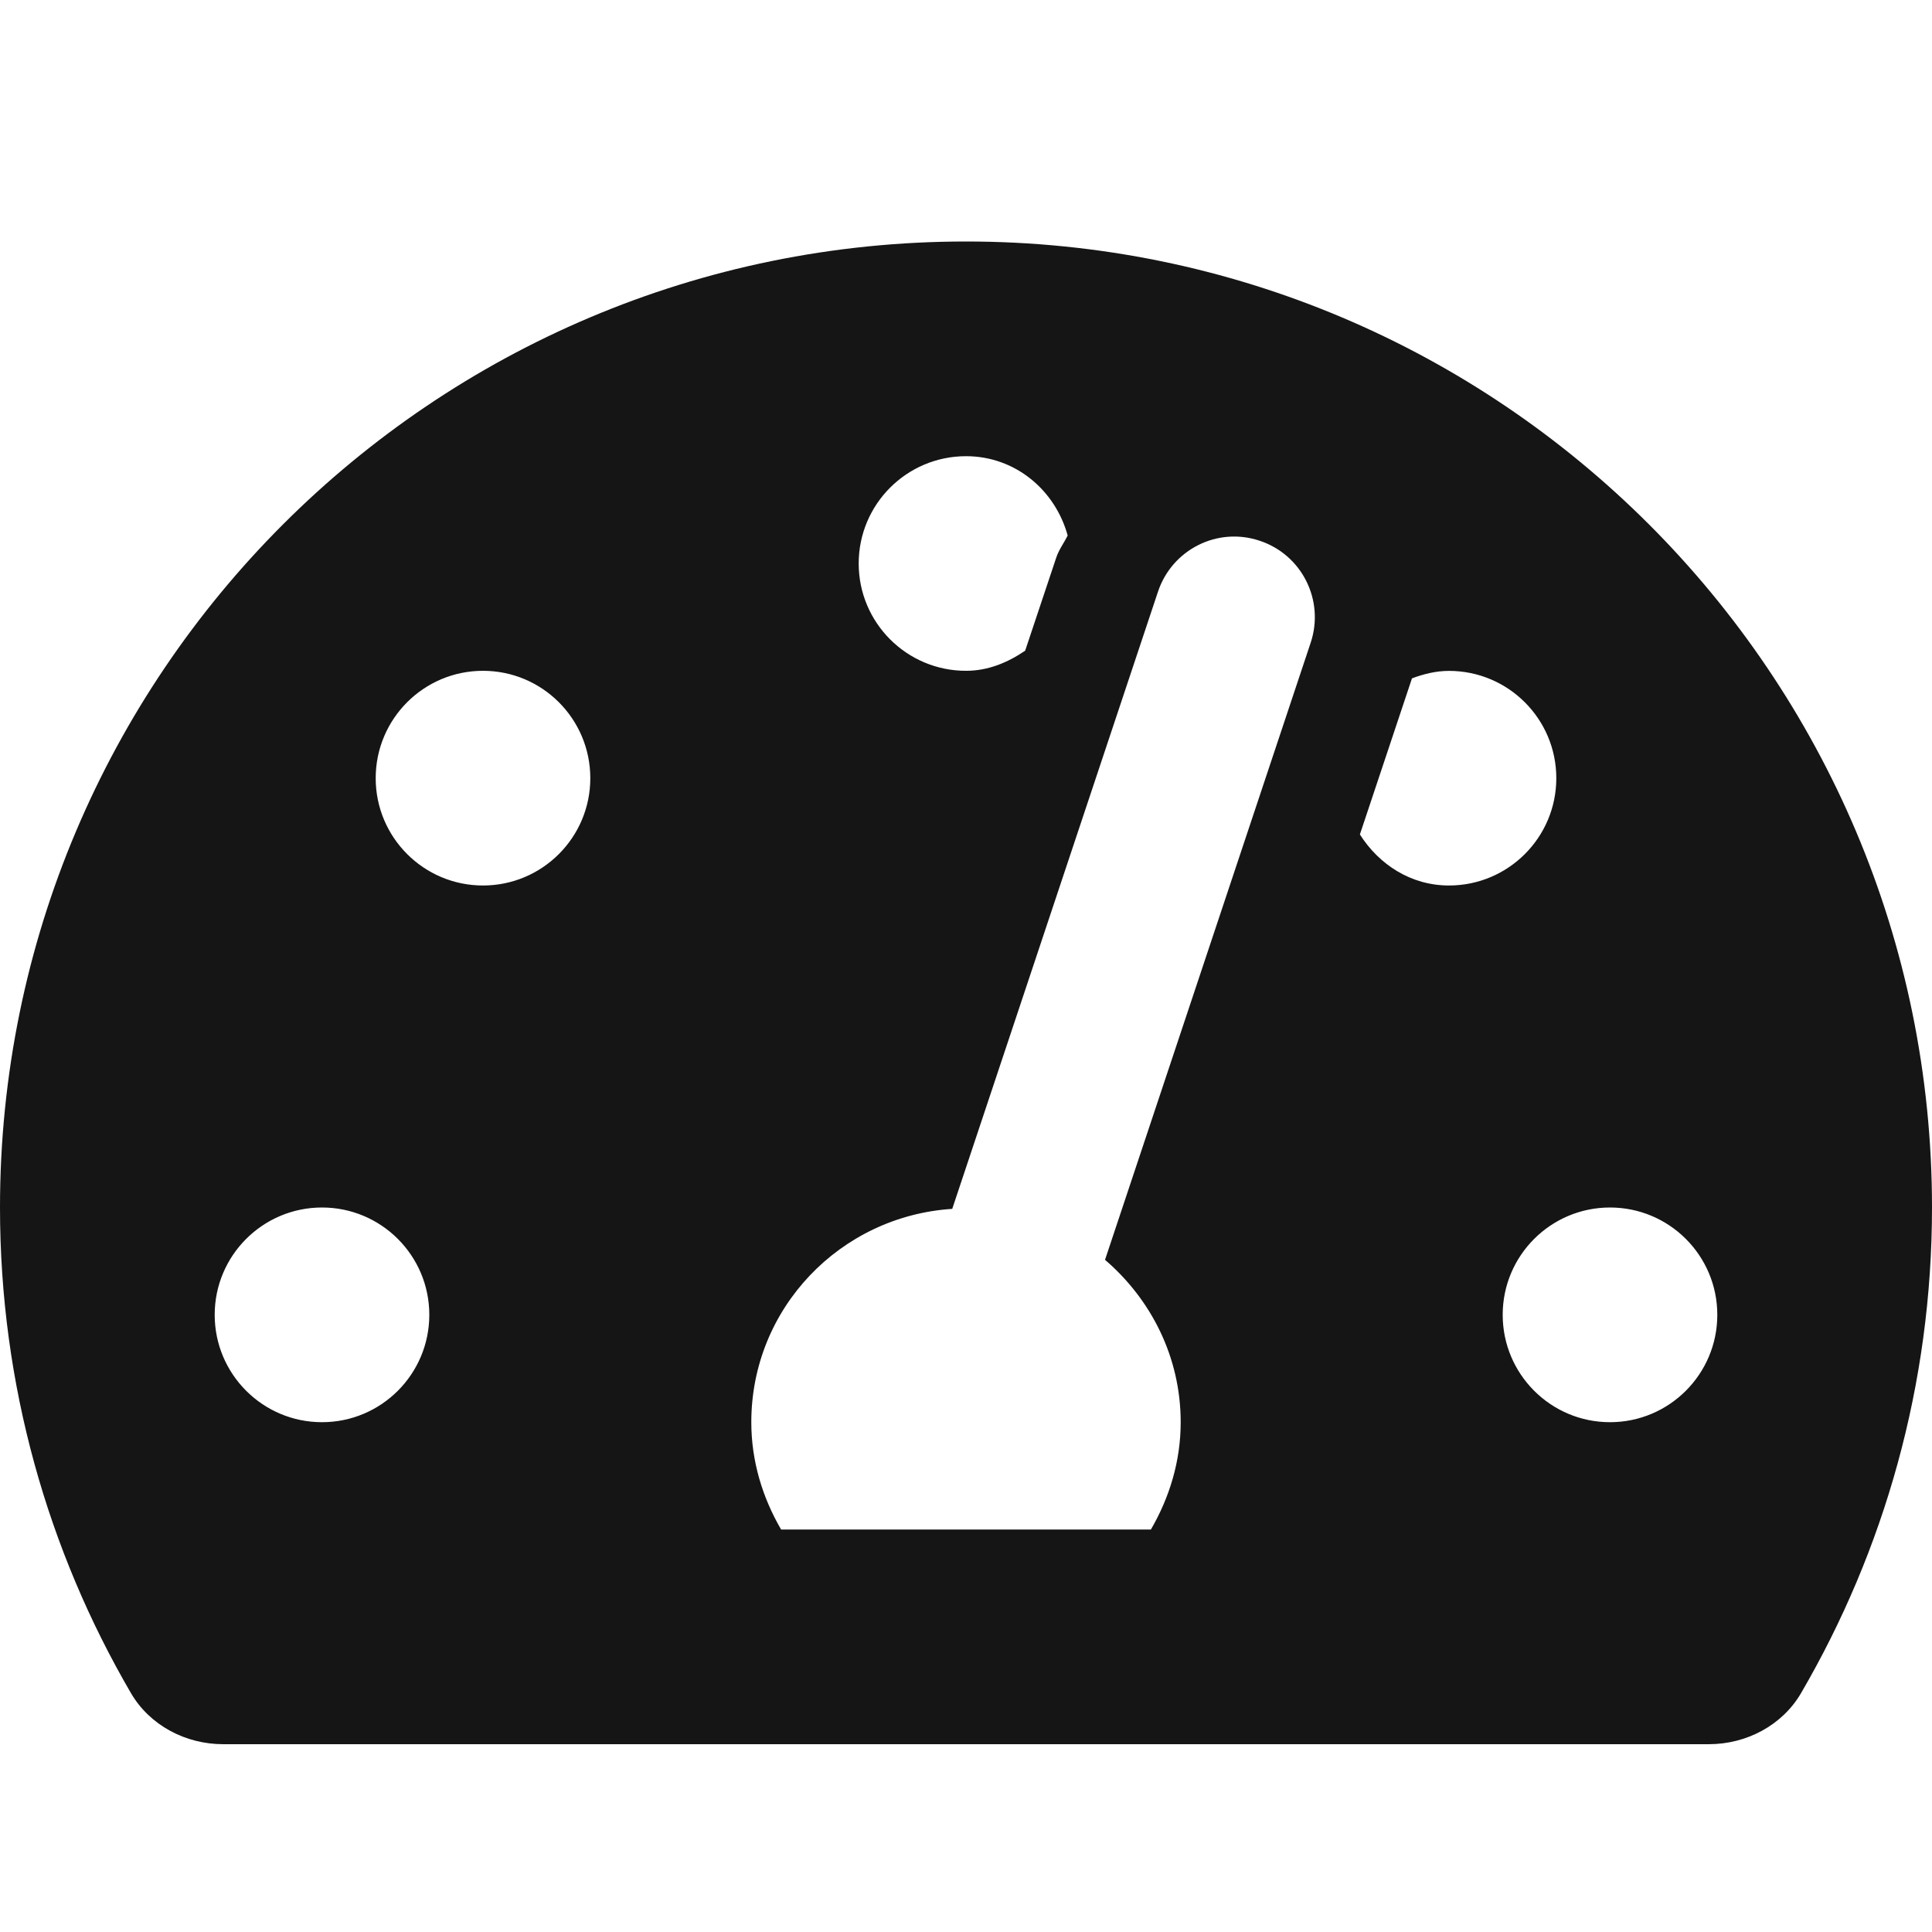 <?xml version="1.0" encoding="UTF-8"?><svg version="1.1" width="24px" height="24px" viewBox="0 0 24.0 24.0" xmlns="http://www.w3.org/2000/svg" xmlns:xlink="http://www.w3.org/1999/xlink"><defs><clipPath id="i0"><path d="M12,0 C18.627,0 24,5.373 24,12 C24,14.2 23.406,16.261 22.373,18.033 C22.139,18.434 21.693,18.667 21.229,18.667 L2.771,18.667 C2.307,18.667 1.861,18.434 1.627,18.033 C0.594,16.261 0,14.2 0,12 C0,5.373 5.373,0 12,0 Z M15.65,3.718 C15.124,3.54 14.559,3.827 14.385,4.35 L11.829,12.017 C10.438,12.107 9.333,13.252 9.333,14.667 C9.333,15.155 9.474,15.606 9.703,16 L14.297,16 C14.526,15.606 14.667,15.155 14.667,14.667 C14.667,13.856 14.297,13.139 13.727,12.65 L16.282,4.983 C16.456,4.459 16.174,3.892 15.65,3.718 Z M4,12 C3.264,12 2.667,12.597 2.667,13.333 C2.667,14.07 3.264,14.667 4,14.667 C4.736,14.667 5.333,14.07 5.333,13.333 C5.333,12.597 4.736,12 4,12 Z M20,12 C19.264,12 18.667,12.597 18.667,13.333 C18.667,14.07 19.264,14.667 20,14.667 C20.736,14.667 21.333,14.07 21.333,13.333 C21.333,12.597 20.736,12 20,12 Z M18,5.334 C17.837,5.334 17.684,5.373 17.54,5.427 L16.893,7.366 C17.13,7.739 17.526,8 18,8 C18.736,8 19.333,7.403 19.333,6.667 C19.333,5.931 18.736,5.334 18,5.334 Z M6,5.333 C5.264,5.333 4.667,5.93 4.667,6.667 C4.667,7.403 5.264,8 6,8 C6.736,8 7.333,7.403 7.333,6.667 C7.333,5.93 6.736,5.333 6,5.333 Z M12,2.667 C11.264,2.667 10.667,3.264 10.667,4 C10.667,4.736 11.264,5.333 12,5.333 C12.278,5.333 12.522,5.228 12.735,5.083 L13.12,3.93 C13.153,3.828 13.217,3.746 13.263,3.652 C13.108,3.089 12.613,2.667 12,2.667 Z"></path></clipPath></defs><g transform="translate(0.0 3.0)"><g clip-path="url(#i0)"><polygon points="0,0 24,0 24,18.667 0,18.667 0,0" stroke="none" fill="#151515"></polygon></g></g></svg>